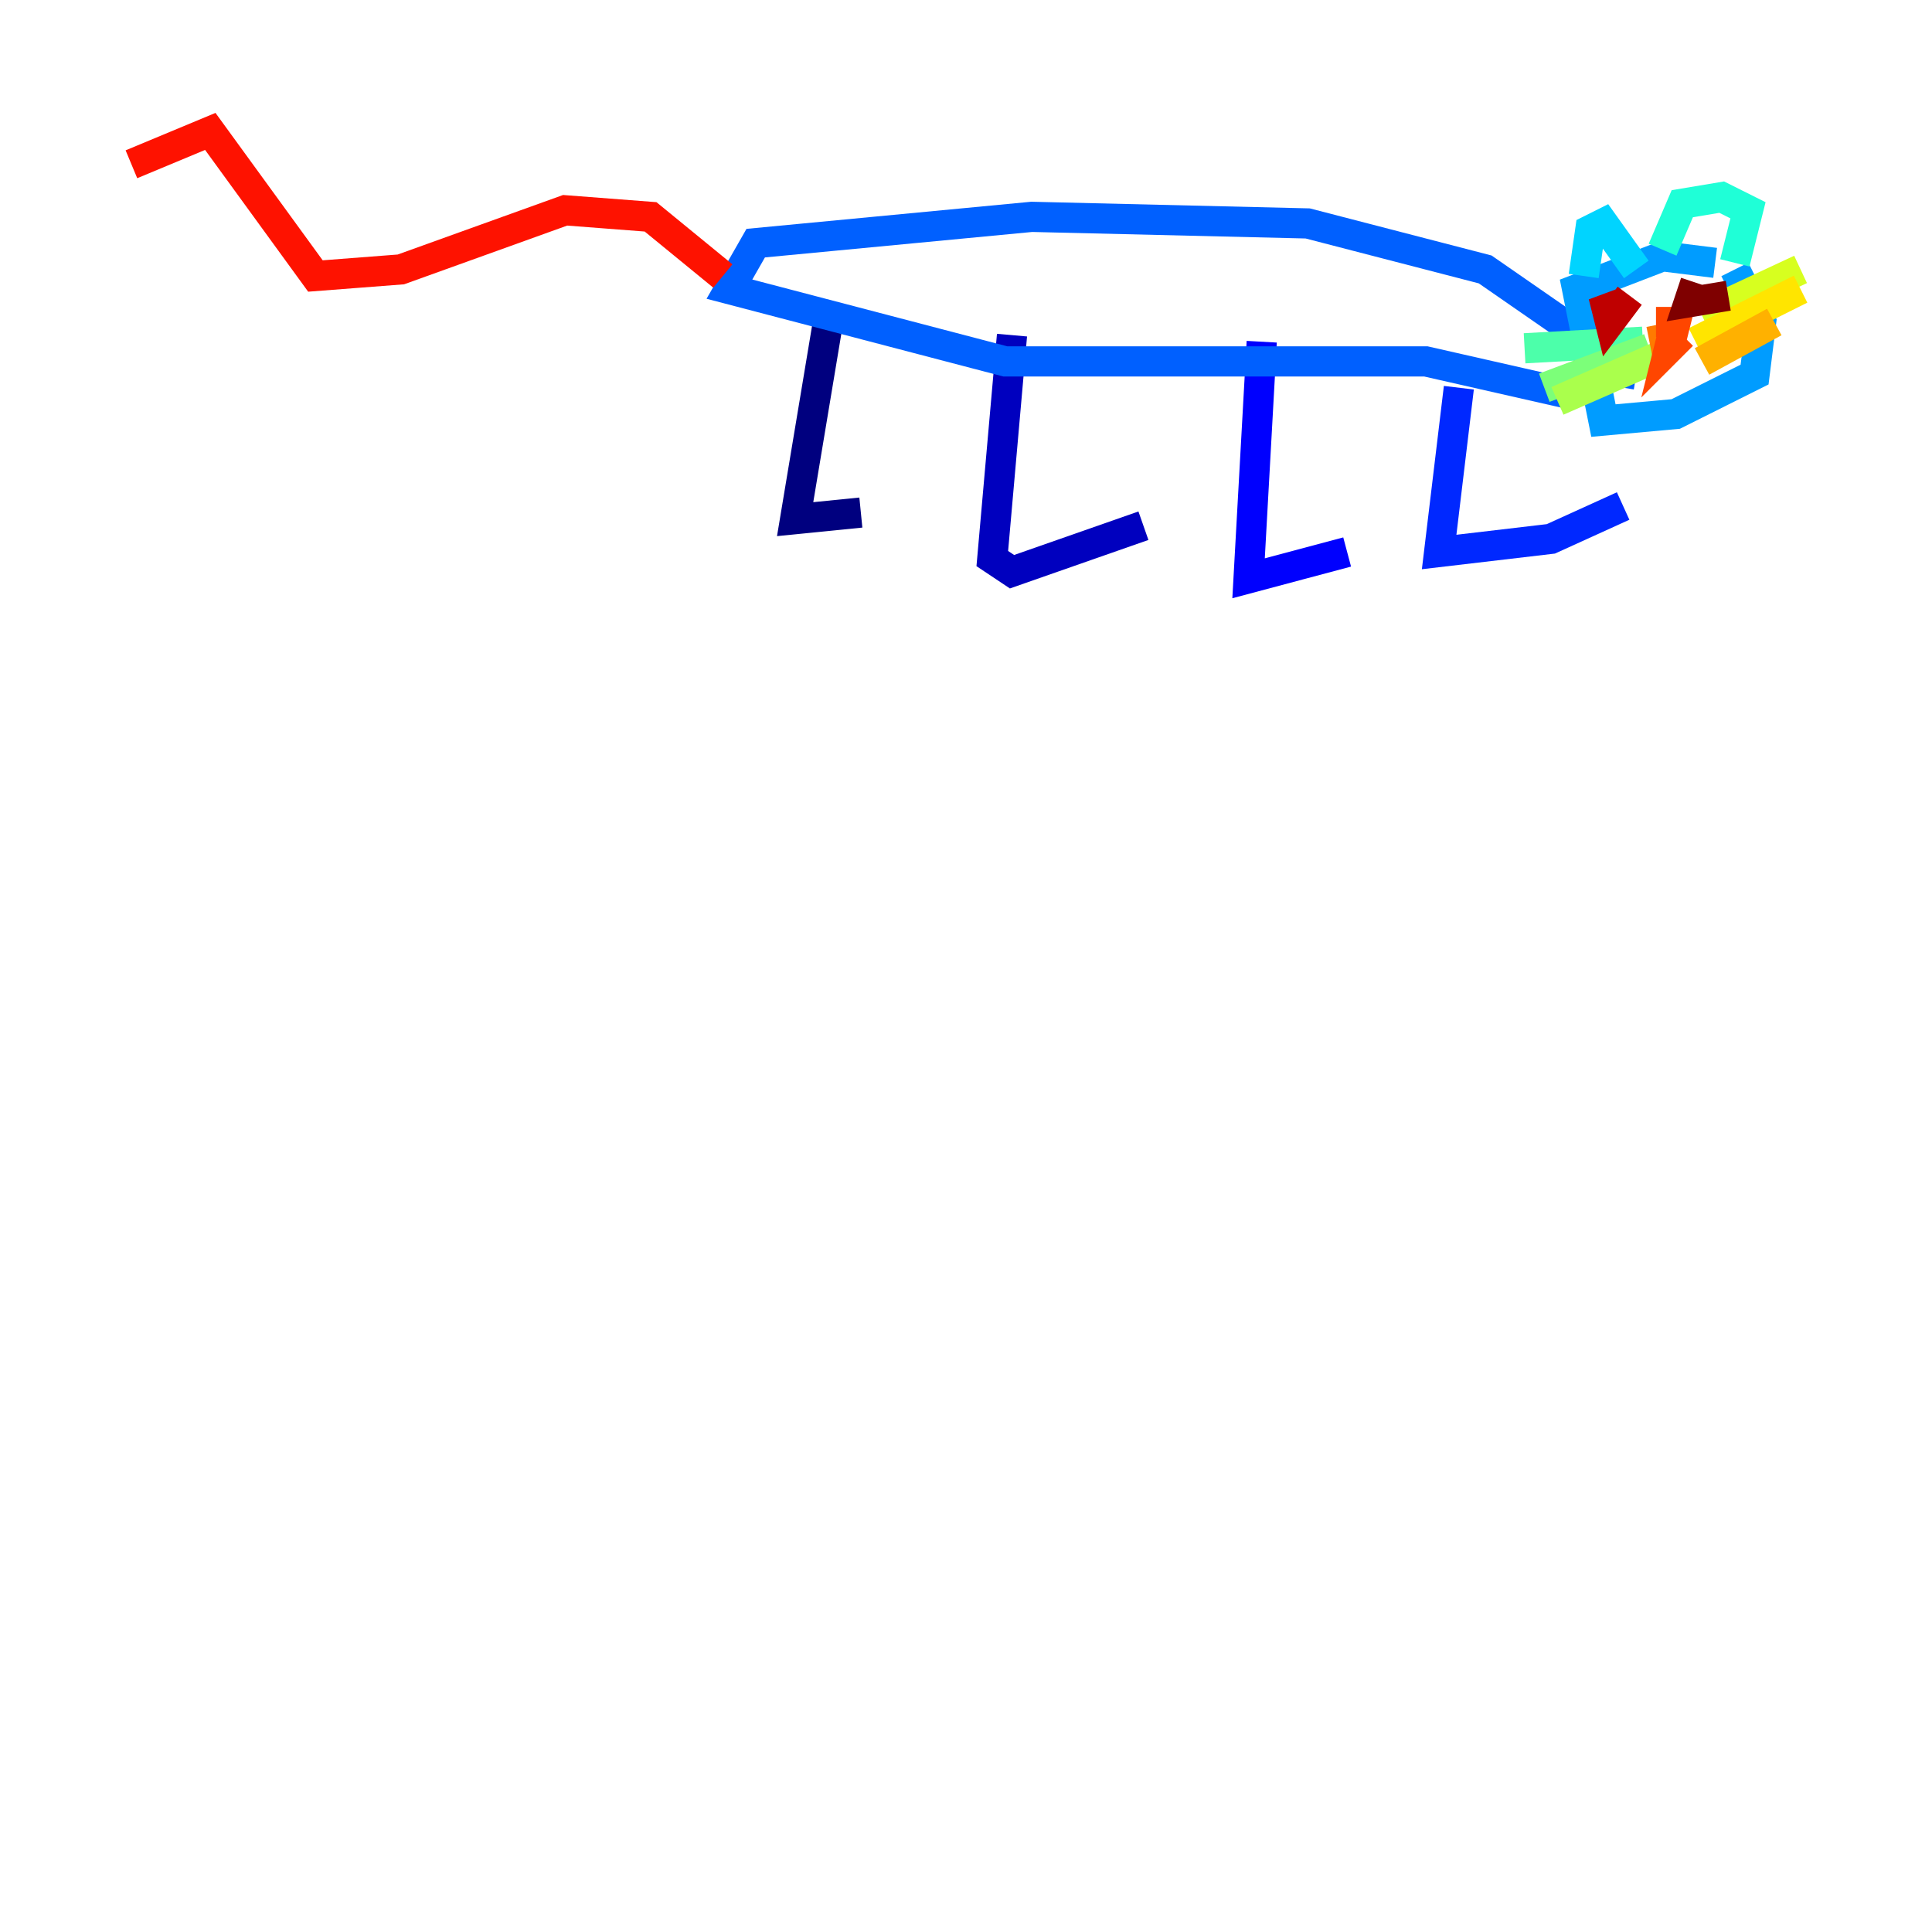 <?xml version="1.0" encoding="utf-8" ?>
<svg baseProfile="tiny" height="128" version="1.2" viewBox="0,0,128,128" width="128" xmlns="http://www.w3.org/2000/svg" xmlns:ev="http://www.w3.org/2001/xml-events" xmlns:xlink="http://www.w3.org/1999/xlink"><defs /><polyline fill="none" points="54.857,21.333 52.68,34.395 57.034,33.959" stroke="#00007f" stroke-width="2" /><polyline fill="none" points="67.048,22.204 65.742,37.007 67.048,37.878 75.755,34.83" stroke="#0000bf" stroke-width="2" /><polyline fill="none" points="83.592,22.64 82.721,38.313 89.252,36.571" stroke="#0000fe" stroke-width="2" /><polyline fill="none" points="96.653,25.687 95.347,36.571 102.748,35.701 107.537,33.524" stroke="#0028ff" stroke-width="2" /><polyline fill="none" points="104.054,26.122 94.476,23.946 66.612,23.946 48.327,19.157 50.068,16.109 68.354,14.367 86.639,14.803 98.395,17.85 104.054,21.769 105.796,24.381 108.408,24.816" stroke="#0060ff" stroke-width="2" /><polyline fill="none" points="113.633,17.415 110.15,16.98 104.49,19.157 106.231,27.864 111.02,27.429 116.245,24.816 116.68,21.333 114.939,17.85" stroke="#009cff" stroke-width="2" /><polyline fill="none" points="104.925,18.286 105.361,15.238 106.231,14.803 108.408,17.85" stroke="#00d4ff" stroke-width="2" /><polyline fill="none" points="110.15,16.544 111.456,13.497 114.068,13.061 115.809,13.932 114.939,17.415" stroke="#1fffd7" stroke-width="2" /><polyline fill="none" points="108.844,22.64 101.007,23.075" stroke="#4cffaa" stroke-width="2" /><polyline fill="none" points="109.279,23.075 102.313,25.687" stroke="#7cff79" stroke-width="2" /><polyline fill="none" points="110.15,23.51 103.184,26.558" stroke="#aaff4c" stroke-width="2" /><polyline fill="none" points="112.762,20.898 119.293,17.85" stroke="#d7ff1f" stroke-width="2" /><polyline fill="none" points="112.326,22.64 119.293,19.157" stroke="#ffe500" stroke-width="2" /><polyline fill="none" points="112.762,23.946 117.551,21.333" stroke="#ffb100" stroke-width="2" /><polyline fill="none" points="109.279,22.64 111.456,22.204" stroke="#ff7a00" stroke-width="2" /><polyline fill="none" points="111.456,22.204 110.585,23.075 111.02,21.333 109.714,21.333" stroke="#ff4600" stroke-width="2" /><polyline fill="none" points="47.891,18.286 43.102,14.367 37.442,13.932 26.558,17.85 20.898,18.286 13.932,8.707 8.707,10.884" stroke="#fe1200" stroke-width="2" /><polyline fill="none" points="106.667,20.463 106.231,19.592 106.667,21.333 107.973,19.592" stroke="#bf0000" stroke-width="2" /><polyline fill="none" points="114.503,19.592 111.891,20.027 112.326,18.721" stroke="#7f0000" stroke-width="2" /></svg>